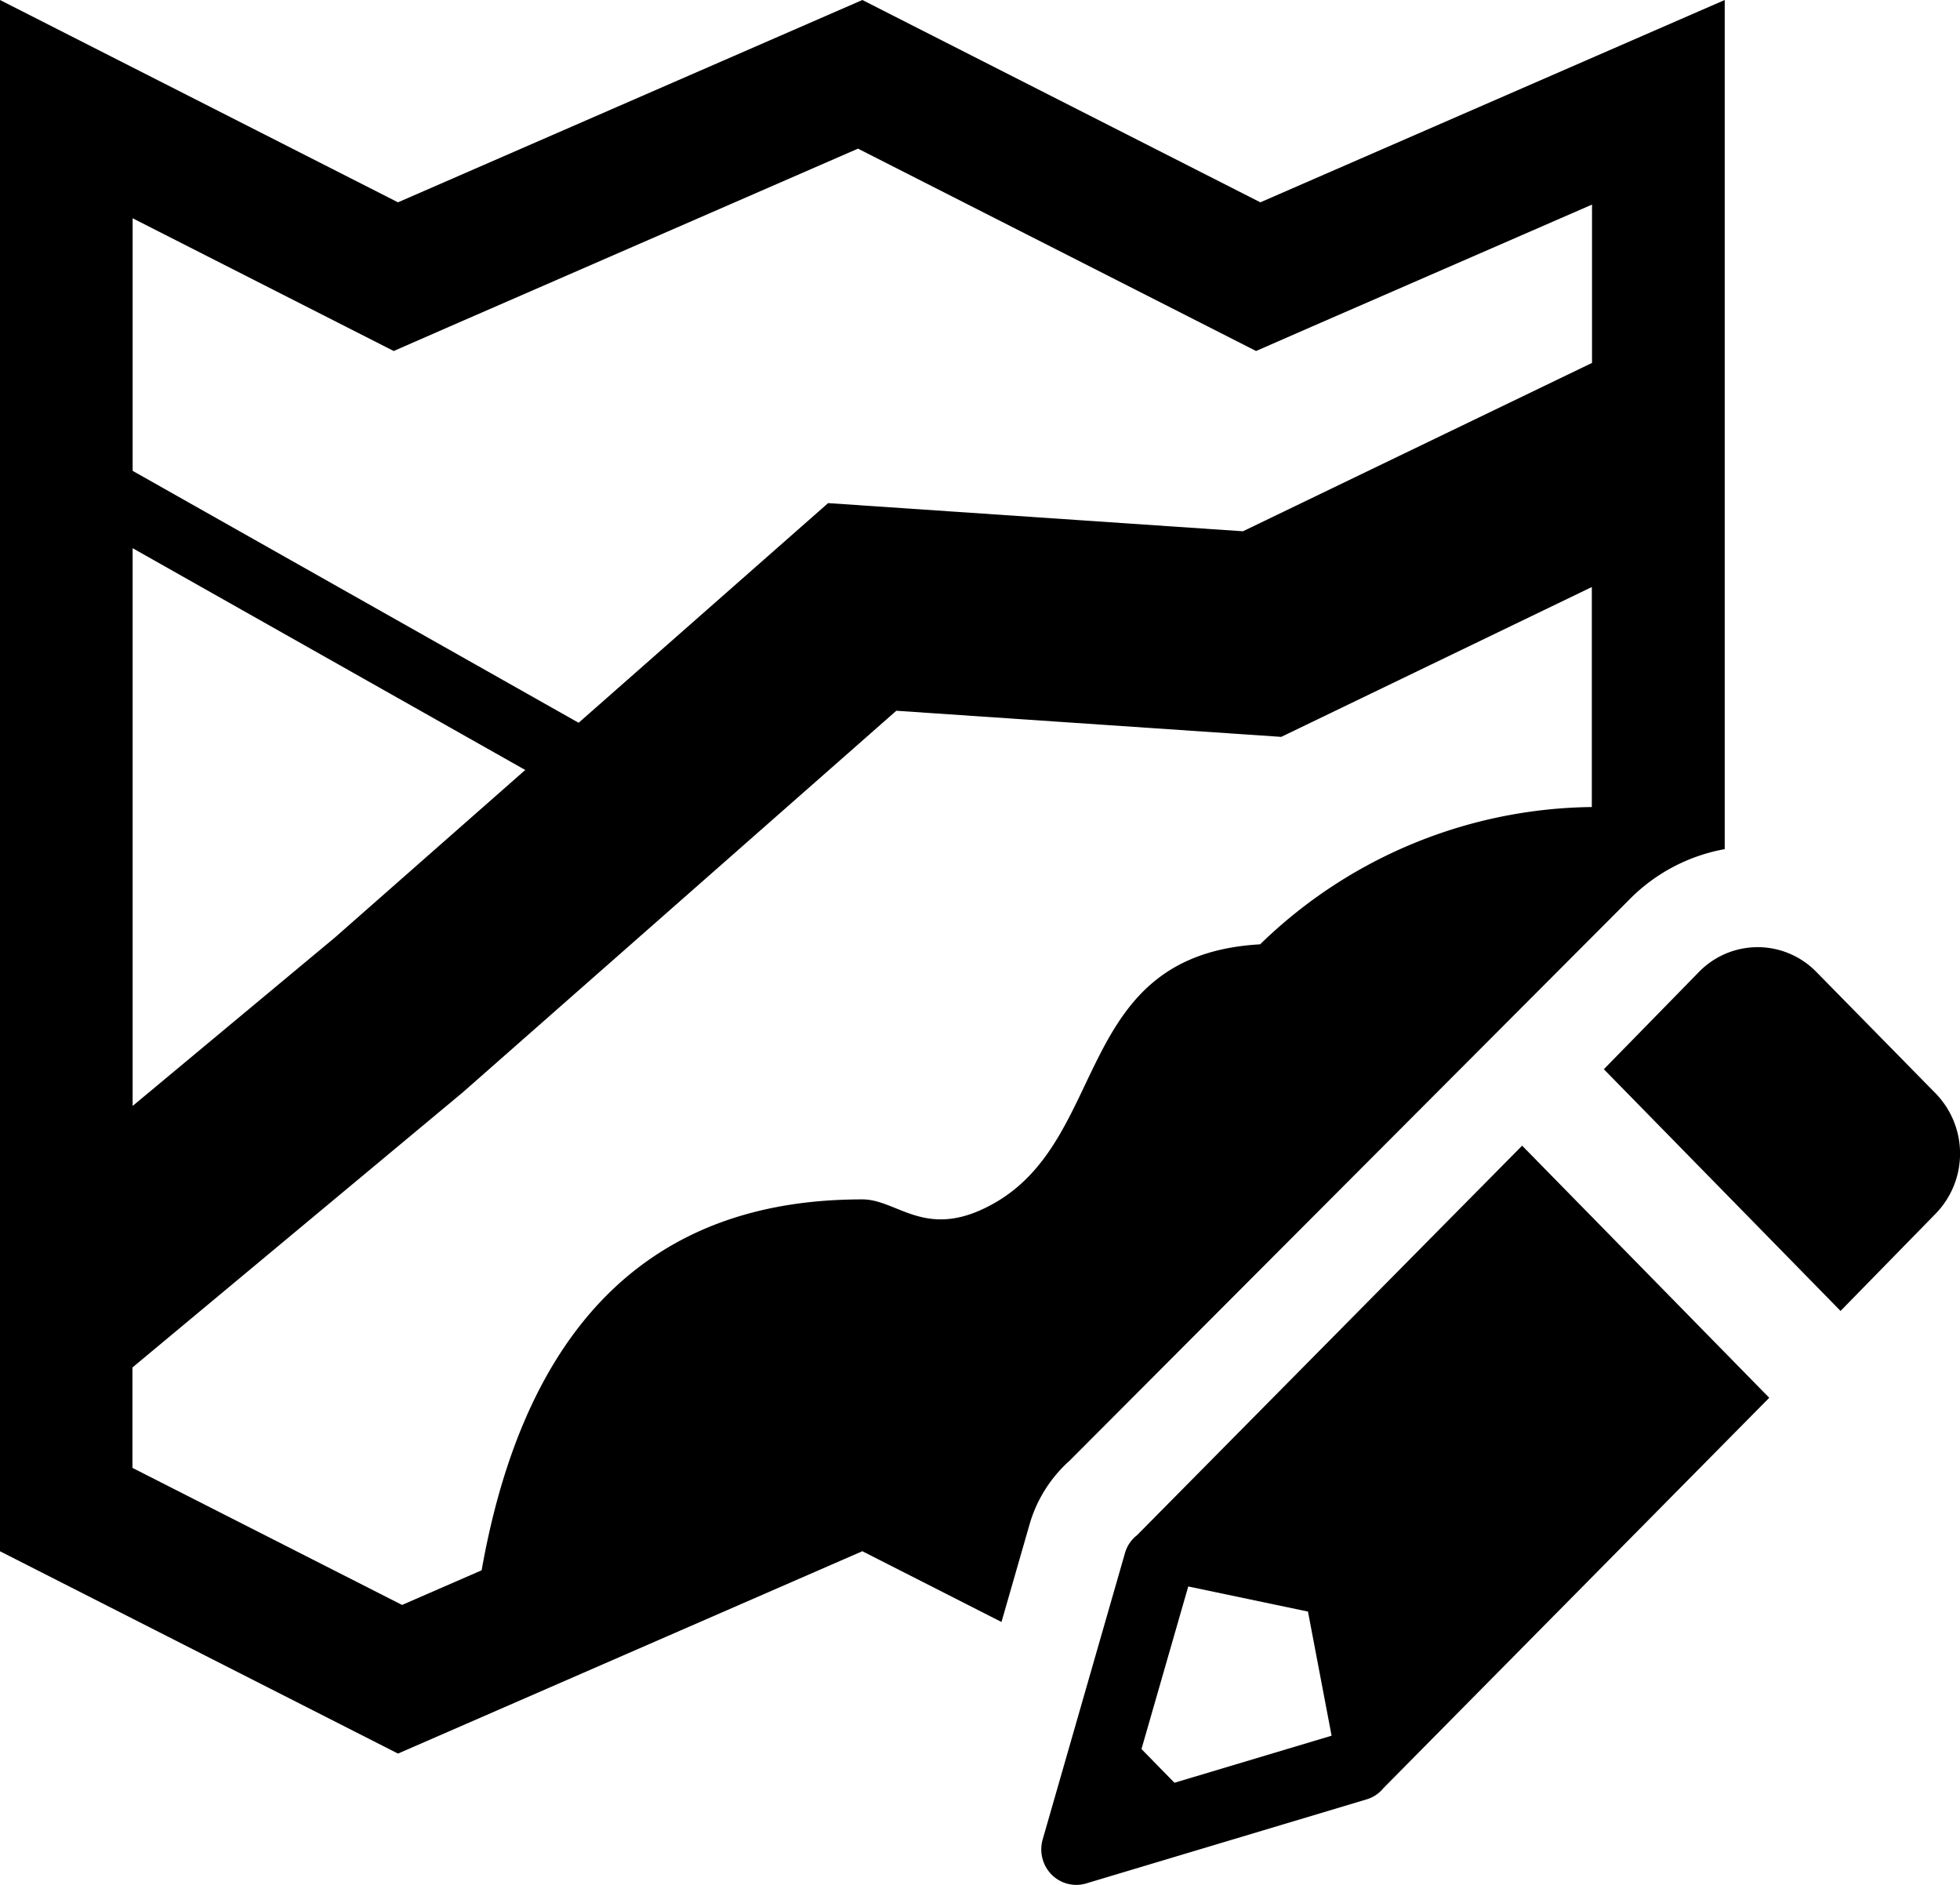 <svg xmlns="http://www.w3.org/2000/svg" width="52" height="50" viewBox="0 0 52 50"><g transform="translate(-310.913 -699.192)"><path d="M354.116,736.264l-2.829-2.886-5.744,5.809,2.327.488.466,2.441Z"/><path d="M338.232,739.614a3.6,3.6,0,0,1,1.052-1.669l14.836-14.87a4.731,4.731,0,0,1,2.551-1.358V699.192l-12.32,5.367-10.559-5.367-12.32,5.367-10.559-5.367v41.15l10.559,5.367,1.807-.787h0l10.513-4.581,3.691,1.877Zm-23.8-34.632,5.465,2.778,1.461.743,1.5-.656,10.818-4.712,9.1,4.625,1.461.743,1.5-.656,7.413-3.228v4.2l-9.261,4.466-11.006-.747-6.619,5.827-11.832-6.683Zm0,8.752,10.416,5.883-5.049,4.444-5.367,4.468Zm19.359,17.274c-3.806,0-8.621,1.5-10.1,9.839l-2.111.919-7.153-3.636v-2.663l8.766-7.3,11.5-10.121,10.212.693,8.24-3.975V720.6a12.811,12.811,0,0,0-8.8,3.642c-4.956.281-3.971,5.1-7.039,6.858C335.495,732.137,334.748,731.008,333.792,731.008Z"/><path d="M362.257,728.187l-3.143-3.2a2.174,2.174,0,0,0-3.122-.017l-2.528,2.585,6.28,6.412,2.53-2.587A2.288,2.288,0,0,0,362.257,728.187Z"/><path d="M341.078,739.917a.913.913,0,0,0-.312.45l-2.189,7.616a.955.955,0,0,0,.232.933.924.924,0,0,0,.658.276.9.9,0,0,0,.261-.038l7.464-2.237a.905.905,0,0,0,.423-.29l10.237-10.356-6.556-6.688Zm.994,6.566-.875-.894,1.241-4.313,3.176.666.627,3.293Z"/></g></svg>